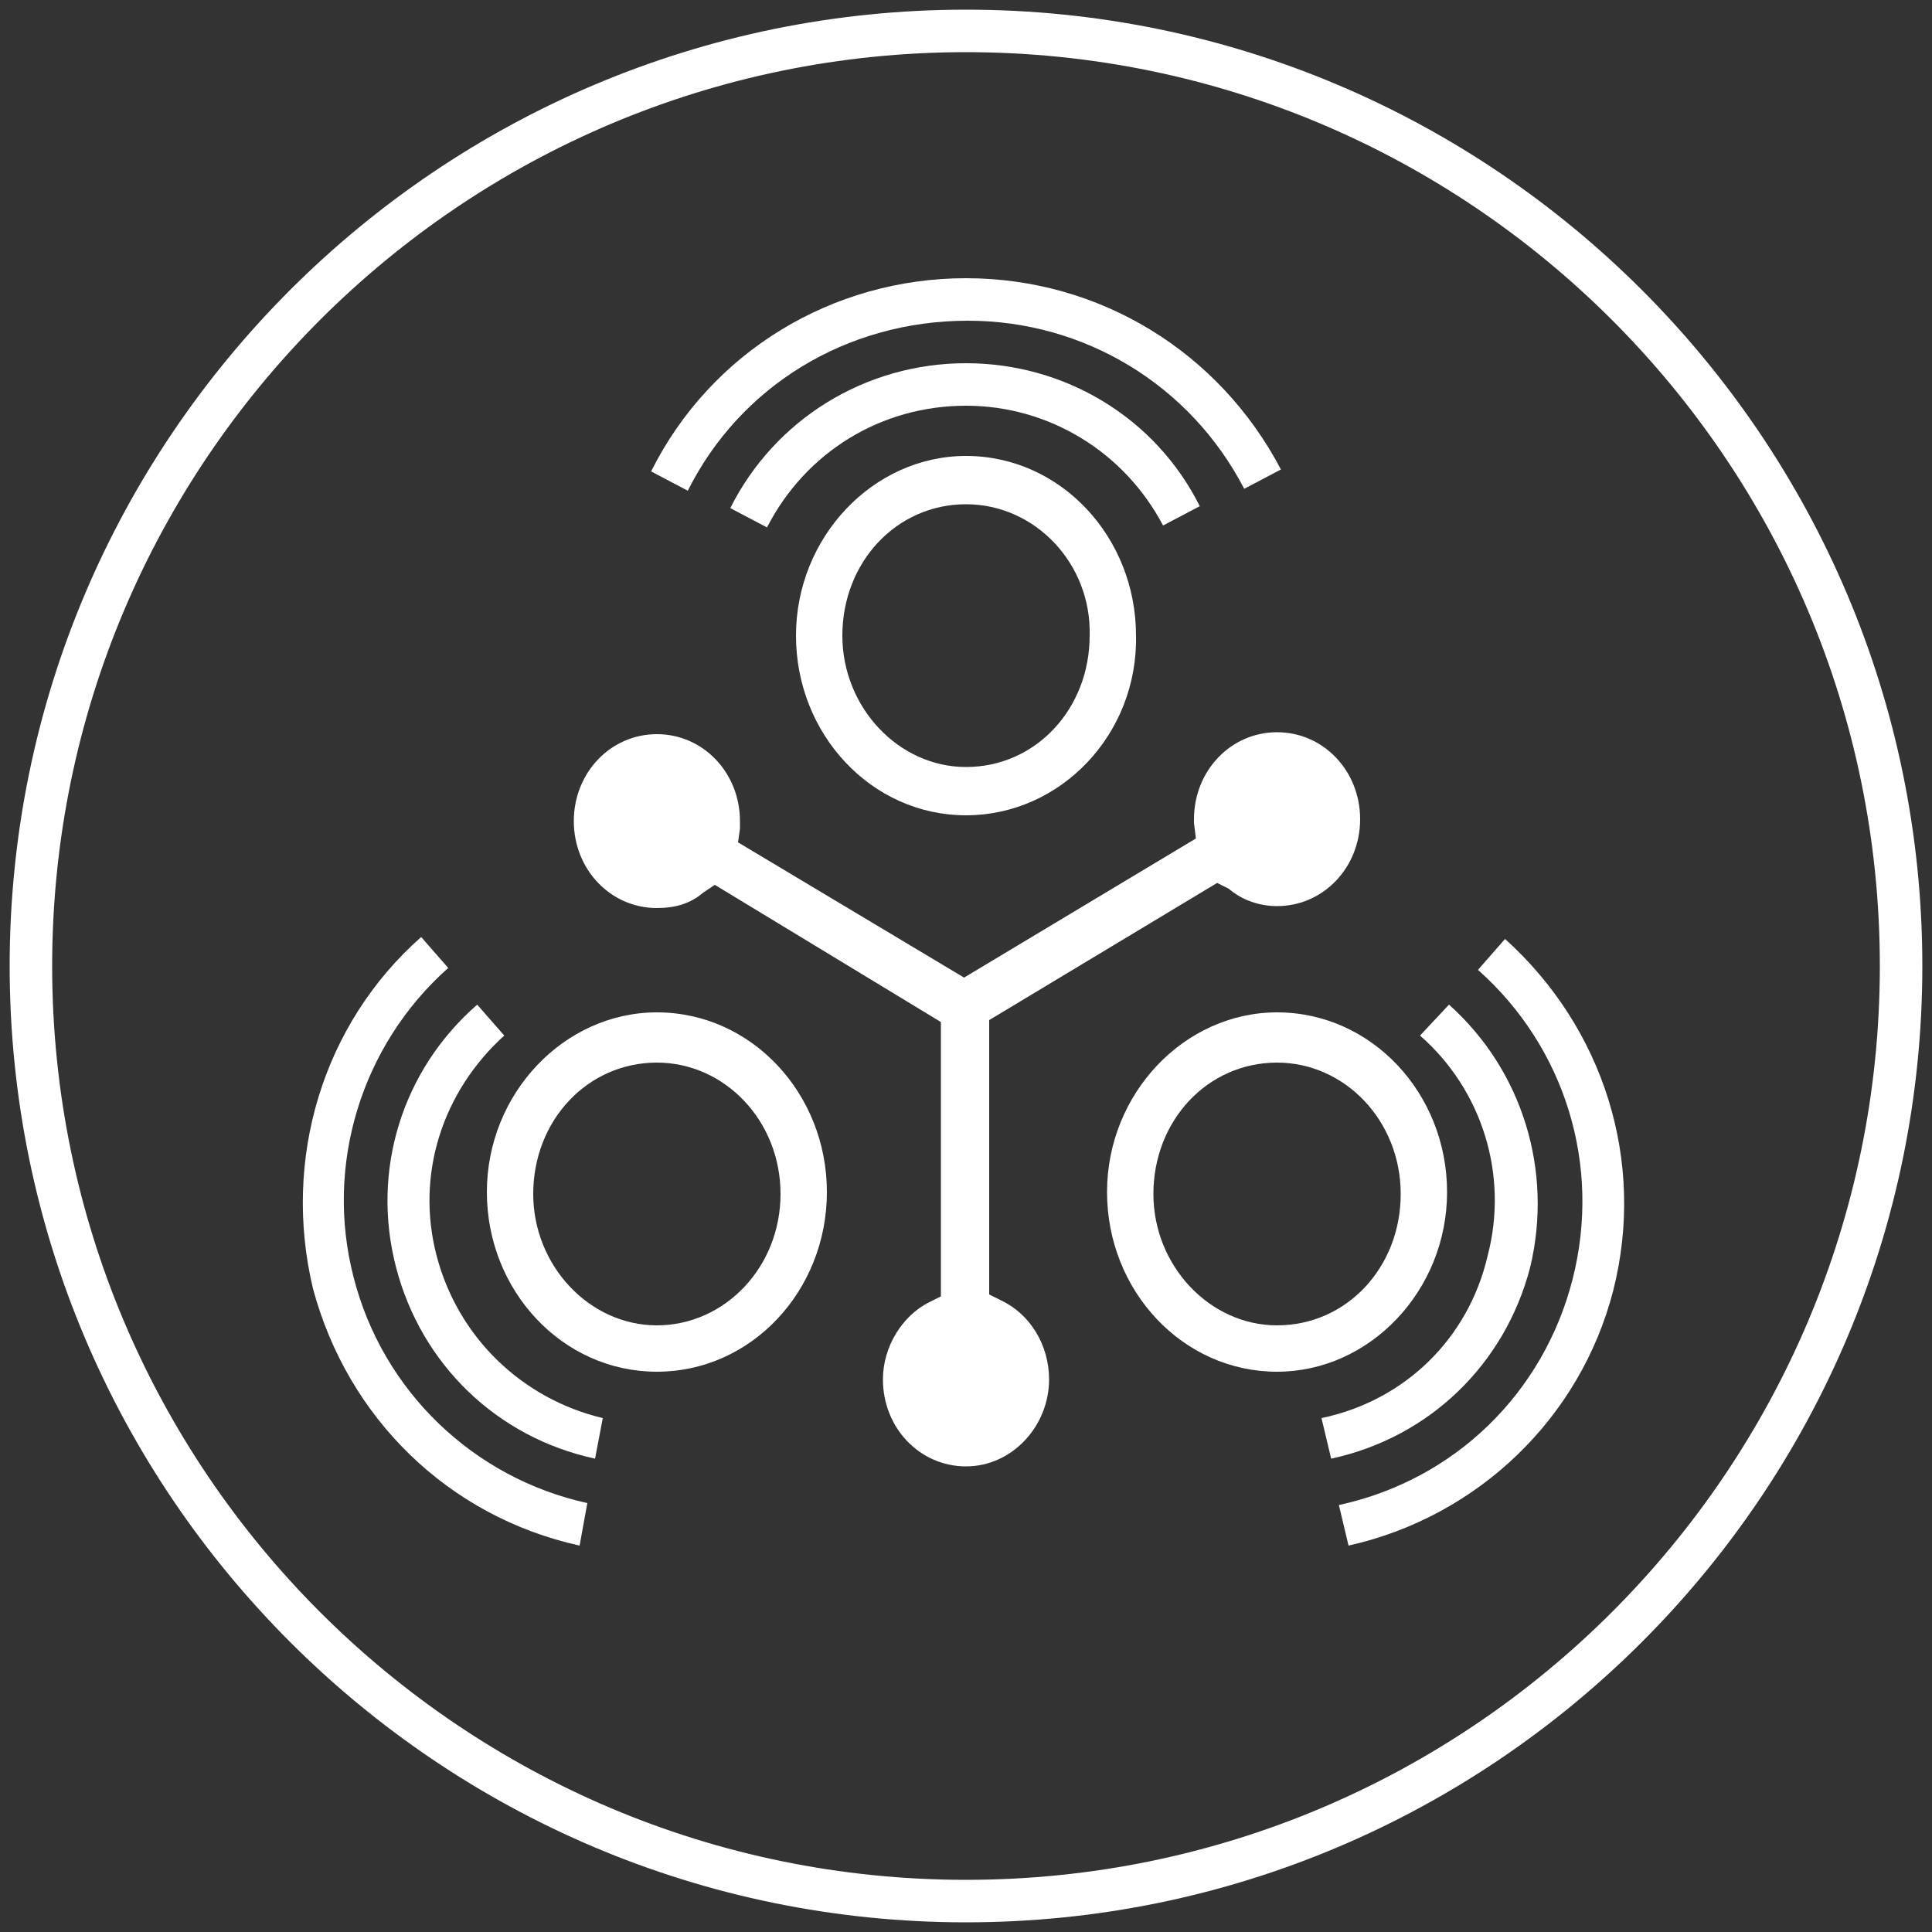 <?xml version="1.0" encoding="utf-8"?>
<!-- Generator: Adobe Illustrator 19.2.1, SVG Export Plug-In . SVG Version: 6.00 Build 0)  -->
<svg version="1.1" id="Layer_1" xmlns="http://www.w3.org/2000/svg" xmlns:xlink="http://www.w3.org/1999/xlink" x="0px" y="0px"
	 viewBox="0 0 100 100" style="enable-background:new 0 0 100 100;" xml:space="preserve">
<rect x="0" y="0" width="100" height="100" fill="#333333" stroke="none"/>
<style type="text/css">
	.st0{fill:#FFFFFF;}
</style>
<g>
	<path class="st0" d="M50,2.7C23.9,2.7,2.7,23.9,2.7,50c0,26.1,21.2,47.3,47.3,47.3S97.3,76.1,97.3,50C97.3,23.9,76.1,2.7,50,2.7
		 M50,99.5C22.7,99.5,0.5,77.3,0.5,50C0.5,22.7,22.7,0.5,50,0.5S99.5,22.7,99.5,50C99.5,77.3,77.3,99.5,50,99.5"/>
	<path class="st0" d="M50,75.9c-2.4,0-4.3-2-4.3-4.5c0-1.7,1-3.3,2.4-4l0.6-0.3V52.9L37,45.8l-0.6,0.4C35.7,46.8,34.9,47,34,47
		c-2.4,0-4.3-2-4.3-4.5c0-2.5,1.9-4.5,4.3-4.5c2.4,0,4.3,2,4.3,4.5c0,0.1,0,0.3,0,0.4l-0.1,0.7l11.7,7l12-7.2l-0.1-0.8
		c0-0.1,0-0.1,0-0.2c0-2.5,1.9-4.5,4.3-4.5c2.4,0,4.3,2,4.3,4.5c0,2.5-1.9,4.5-4.3,4.5c-0.9,0-1.8-0.3-2.5-0.9L63,45.7l-11.8,7.1V67
		l0.6,0.3c1.5,0.7,2.5,2.3,2.5,4.1C54.3,73.8,52.4,75.9,50,75.9"/>
	<path class="st0" d="M66.1,71c-4.9,0-8.8-4.2-8.8-9.3s4-9.3,8.8-9.3c4.9,0,8.8,4.2,8.8,9.3S70.9,71,66.1,71 M66.1,55
		c-3.6,0-6.4,3-6.4,6.8c0,3.7,2.9,6.8,6.4,6.8c3.6,0,6.4-3,6.4-6.8C72.5,58,69.6,55,66.1,55"/>
	<path class="st0" d="M34,71c-4.9,0-8.8-4.2-8.8-9.3s4-9.3,8.8-9.3c4.9,0,8.8,4.2,8.8,9.3S38.9,71,34,71 M34,55
		c-3.6,0-6.4,3-6.4,6.8c0,3.7,2.9,6.8,6.4,6.8s6.4-3,6.4-6.8C40.4,58,37.5,55,34,55"/>
	<path class="st0" d="M50,42.2c-4.9,0-8.8-4.2-8.8-9.3c0-5.1,4-9.3,8.8-9.3c4.9,0,8.8,4.2,8.8,9.3C58.9,38,54.9,42.2,50,42.2
		 M50,26.1c-3.6,0-6.4,3-6.4,6.8c0,3.7,2.9,6.8,6.4,6.8c3.6,0,6.4-3,6.4-6.8C56.5,29.2,53.6,26.1,50,26.1"/>
	<path class="st0" d="M39.7,27.3l-1.9-1c2.3-4.6,7-7.5,12.2-7.5c5.1,0,9.8,2.8,12.1,7.4l-1.9,1c-2-3.8-5.9-6.2-10.2-6.2
		C45.6,21,41.7,23.4,39.7,27.3"/>
	<path class="st0" d="M35.6,25.4l-1.9-1c3.1-6.2,9.4-10,16.3-10c6.9,0,13.1,3.8,16.3,9.9l-1.9,1c-2.8-5.4-8.3-8.7-14.3-8.7
		C43.8,16.6,38.3,20,35.6,25.4"/>
	<path class="st0" d="M30.8,75.5c-5.1-1.1-9-4.9-10.3-9.9c-1.3-5,0.3-10.2,4.2-13.6l1.4,1.6c-3.2,2.9-4.6,7.2-3.5,11.4
		c1.1,4.2,4.4,7.4,8.6,8.4L30.8,75.5z"/>
	<path class="st0" d="M30,80c-6.8-1.5-12-6.6-13.8-13.3C14.6,60,16.7,53,21.8,48.5l1.4,1.6c-4.5,4-6.4,10.2-4.9,16
		c1.5,5.9,6.2,10.4,12.1,11.7L30,80z"/>
	<path class="st0" d="M68.9,75.5l-0.5-2.1c4.3-0.9,7.6-4.1,8.6-8.4c1.1-4.2-0.3-8.6-3.5-11.4L75,52c3.8,3.4,5.4,8.6,4.2,13.6
		C77.9,70.6,74,74.4,68.9,75.5"/>
	<path class="st0" d="M69.8,80l-0.5-2.1c6-1.3,10.6-5.8,12.1-11.7c1.5-5.9-0.4-12-4.9-16l1.4-1.6c5.1,4.6,7.3,11.5,5.6,18.2
		C81.8,73.4,76.5,78.5,69.8,80"/>
</g>
</svg>
